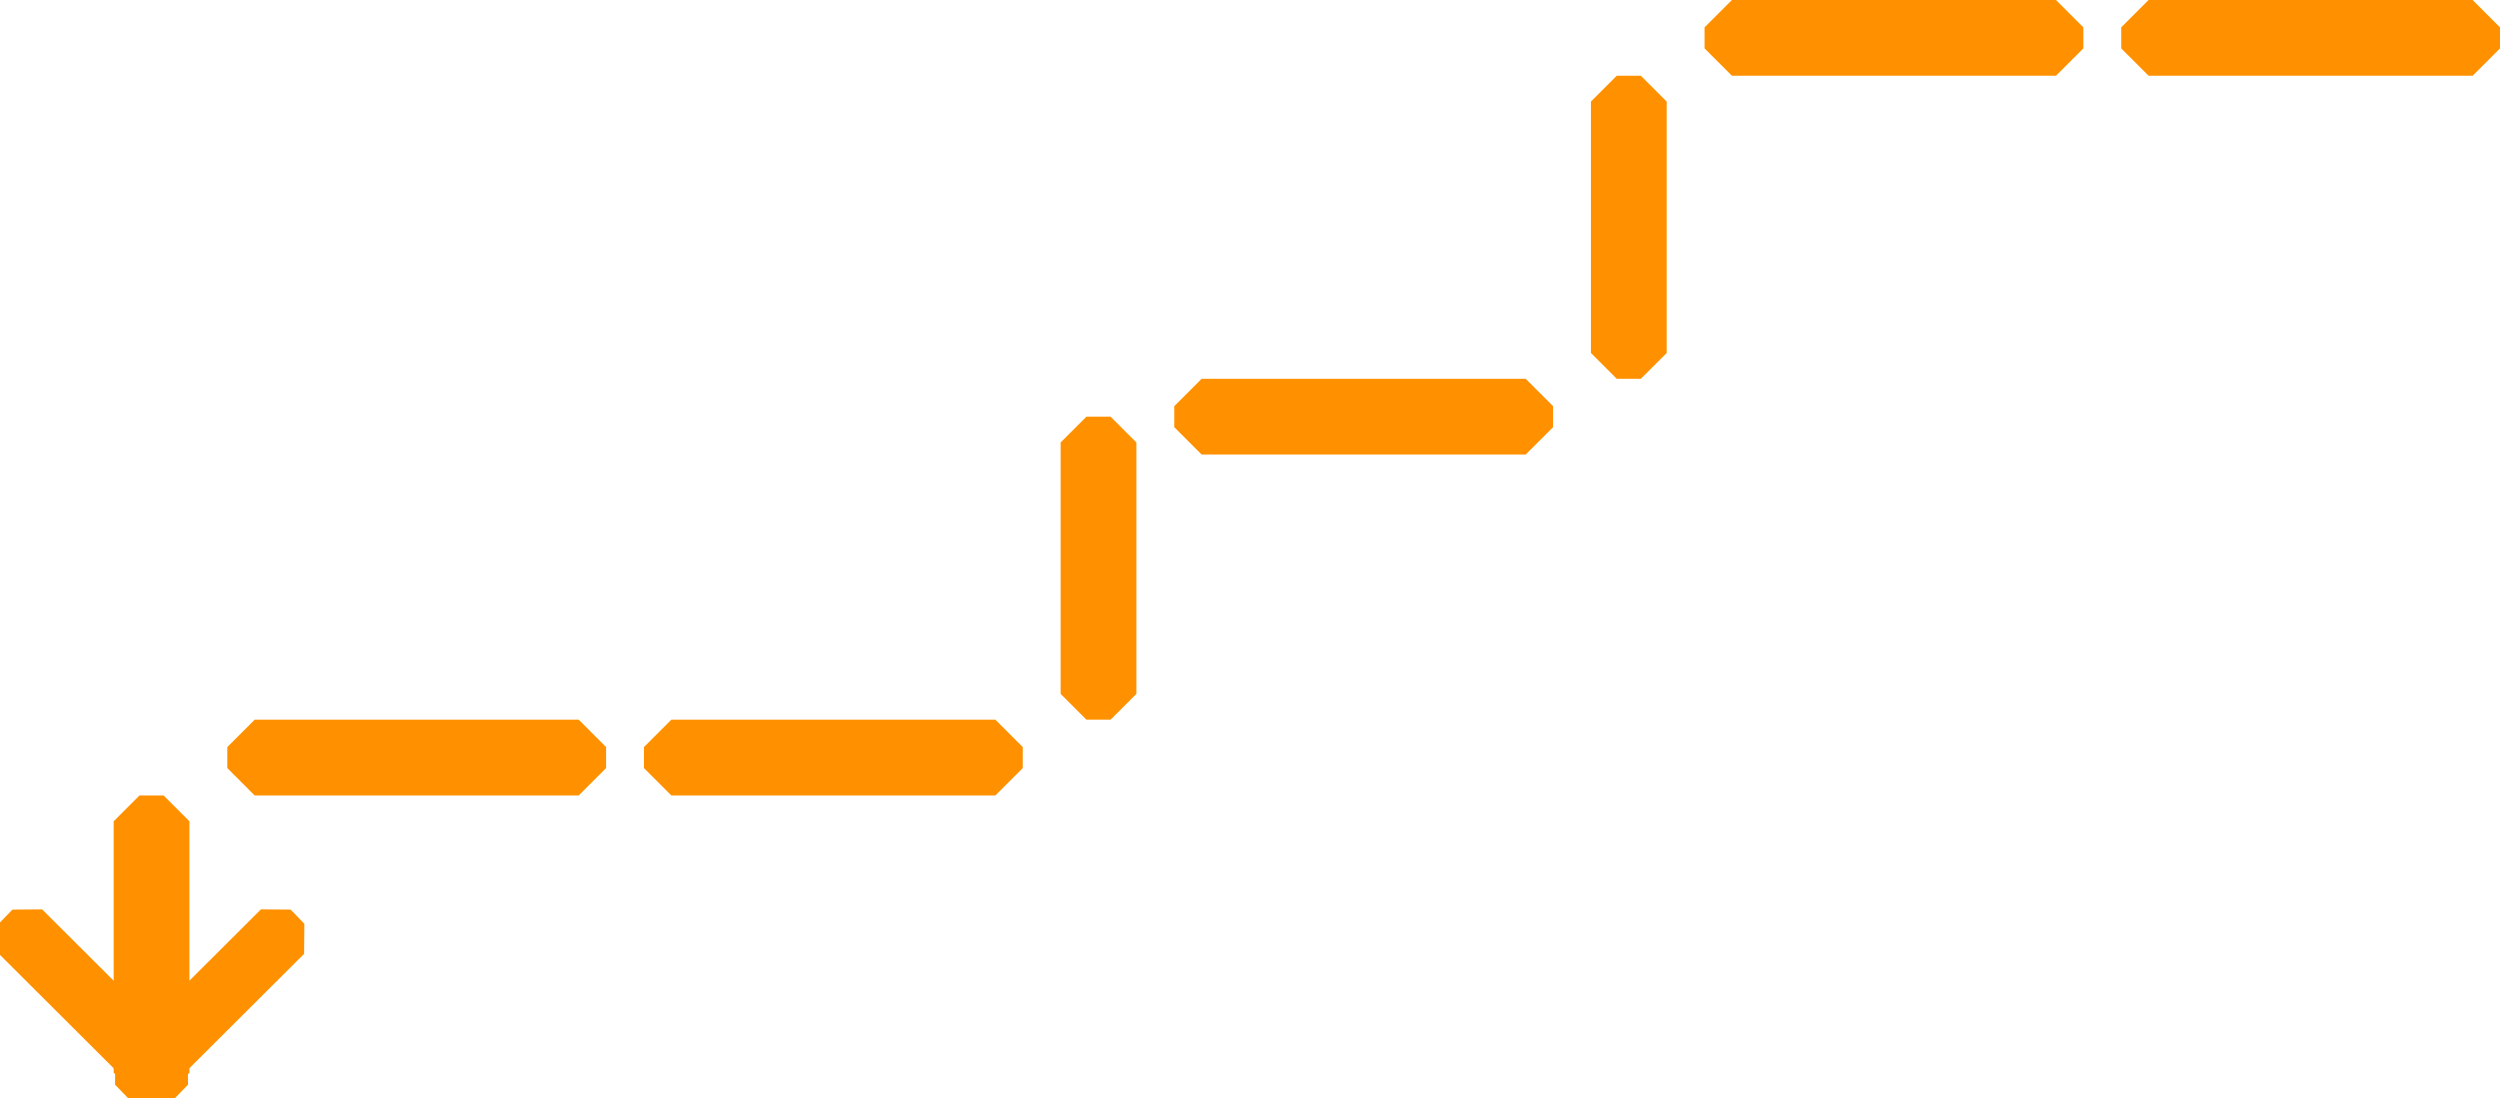 <?xml version="1.0" encoding="UTF-8" standalone="no"?>
<!-- Created with Inkscape (http://www.inkscape.org/) -->

<svg
   xmlns:dc="http://purl.org/dc/elements/1.1/"
   xmlns:cc="http://creativecommons.org/ns#"
   xmlns:rdf="http://www.w3.org/1999/02/22-rdf-syntax-ns#"
   xmlns:svg="http://www.w3.org/2000/svg"
   xmlns="http://www.w3.org/2000/svg"
   xmlns:sodipodi="http://sodipodi.sourceforge.net/DTD/sodipodi-0.dtd"
   xmlns:inkscape="http://www.inkscape.org/namespaces/inkscape"
   width="174.627mm"
   height="76.729mm"
   viewBox="0 0 174.627 76.729"
   version="1.1"
   id="svg8"
   inkscape:version="0.92.2 2405546, 2018-03-11"
   sodipodi:docname="arrow2.svg">
  <defs
     id="defs2" />
  <sodipodi:namedview
     id="base"
     pagecolor="#ffffff"
     bordercolor="#666666"
     borderopacity="1.0"
     inkscape:pageopacity="0.0"
     inkscape:pageshadow="2"
     inkscape:zoom="0.36"
     inkscape:cx="657.24285"
     inkscape:cy="541.81816"
     inkscape:document-units="mm"
     inkscape:current-layer="layer1"
     showgrid="false"
     inkscape:window-width="958"
     inkscape:window-height="1030"
     inkscape:window-x="960"
     inkscape:window-y="24"
     inkscape:window-maximized="0" />
  <g
     inkscape:label="Layer 1"
     inkscape:groupmode="layer"
     id="layer1"
     transform="translate(7.938,-291.708)">
    <rect
       style="fill:#ff9100;fill-opacity:1;stroke:#ff9100;stroke-width:3.822;stroke-linecap:round;stroke-linejoin:bevel;stroke-miterlimit:4;stroke-dasharray:none;stroke-opacity:1"
       id="rect10"
       width="22.636"
       height="1.47"
       x="-164.779"
       y="293.619"
       transform="scale(-1,1)" />
    <rect
       style="fill:#ff9100;fill-opacity:1;stroke:#ff9100;stroke-width:3.822;stroke-linecap:round;stroke-linejoin:bevel;stroke-miterlimit:4;stroke-dasharray:none;stroke-opacity:1"
       id="rect10-3"
       width="22.636"
       height="1.47"
       x="-135.675"
       y="293.619"
       transform="scale(-1,1)" />
    <rect
       style="fill:#ff9100;fill-opacity:1;stroke:#ff9100;stroke-width:3.822;stroke-linecap:round;stroke-linejoin:bevel;stroke-miterlimit:4;stroke-dasharray:none;stroke-opacity:1"
       id="rect10-3-6"
       width="22.636"
       height="1.47"
       x="-98.633"
       y="320.078"
       transform="scale(-1,1)" />
    <rect
       style="fill:#ff9100;fill-opacity:1;stroke:#ff9100;stroke-width:3.606;stroke-linecap:round;stroke-linejoin:bevel;stroke-miterlimit:4;stroke-dasharray:none;stroke-opacity:1"
       id="rect10-3-6-7"
       width="1.686"
       height="17.561"
       x="-106.679"
       y="298.803"
       transform="scale(-1,1)" />
    <rect
       style="fill:#ff9100;fill-opacity:1;stroke:#ff9100;stroke-width:3.606;stroke-linecap:round;stroke-linejoin:bevel;stroke-miterlimit:4;stroke-dasharray:none;stroke-opacity:1"
       id="rect10-3-6-7-5"
       width="1.686"
       height="17.561"
       x="-69.637"
       y="322.615"
       transform="scale(-1,1)" />
    <rect
       style="fill:#ff9100;fill-opacity:1;stroke:#ff9100;stroke-width:3.822;stroke-linecap:round;stroke-linejoin:bevel;stroke-miterlimit:4;stroke-dasharray:none;stroke-opacity:1"
       id="rect10-35"
       width="22.636"
       height="1.47"
       x="-61.591"
       y="343.89"
       transform="scale(-1,1)" />
    <rect
       style="fill:#ff9100;fill-opacity:1;stroke:#ff9100;stroke-width:3.822;stroke-linecap:round;stroke-linejoin:bevel;stroke-miterlimit:4;stroke-dasharray:none;stroke-opacity:1"
       id="rect10-3-62"
       width="22.636"
       height="1.47"
       x="-32.487"
       y="343.89"
       transform="scale(-1,1)" />
    <rect
       style="fill:#ff9100;fill-opacity:1;stroke:#ff9100;stroke-width:3.606;stroke-linecap:round;stroke-linejoin:bevel;stroke-miterlimit:4;stroke-dasharray:none;stroke-opacity:1"
       id="rect10-3-6-7-5-1"
       width="1.686"
       height="17.561"
       x="-3.491"
       y="349.074"
       transform="scale(-1,1)" />
    <rect
       style="fill:#ff9100;fill-opacity:1;stroke:#ff9100;stroke-width:2.951;stroke-linecap:round;stroke-linejoin:bevel;stroke-miterlimit:4;stroke-dasharray:none;stroke-opacity:1"
       id="rect10-3-6-7-5-1-2"
       width="1.38"
       height="14.371"
       x="256.575"
       y="243.718"
       transform="matrix(-0.696,0.718,0.708,0.706,0,0)" />
    <rect
       style="fill:#ff9100;fill-opacity:1;stroke:#ff9100;stroke-width:2.951;stroke-linecap:round;stroke-linejoin:bevel;stroke-miterlimit:4;stroke-dasharray:none;stroke-opacity:1"
       id="rect10-3-6-7-5-1-2-7"
       width="1.38"
       height="14.371"
       x="260.312"
       y="239.916"
       transform="matrix(0.696,0.718,-0.708,0.706,0,0)" />
  </g>
</svg>
